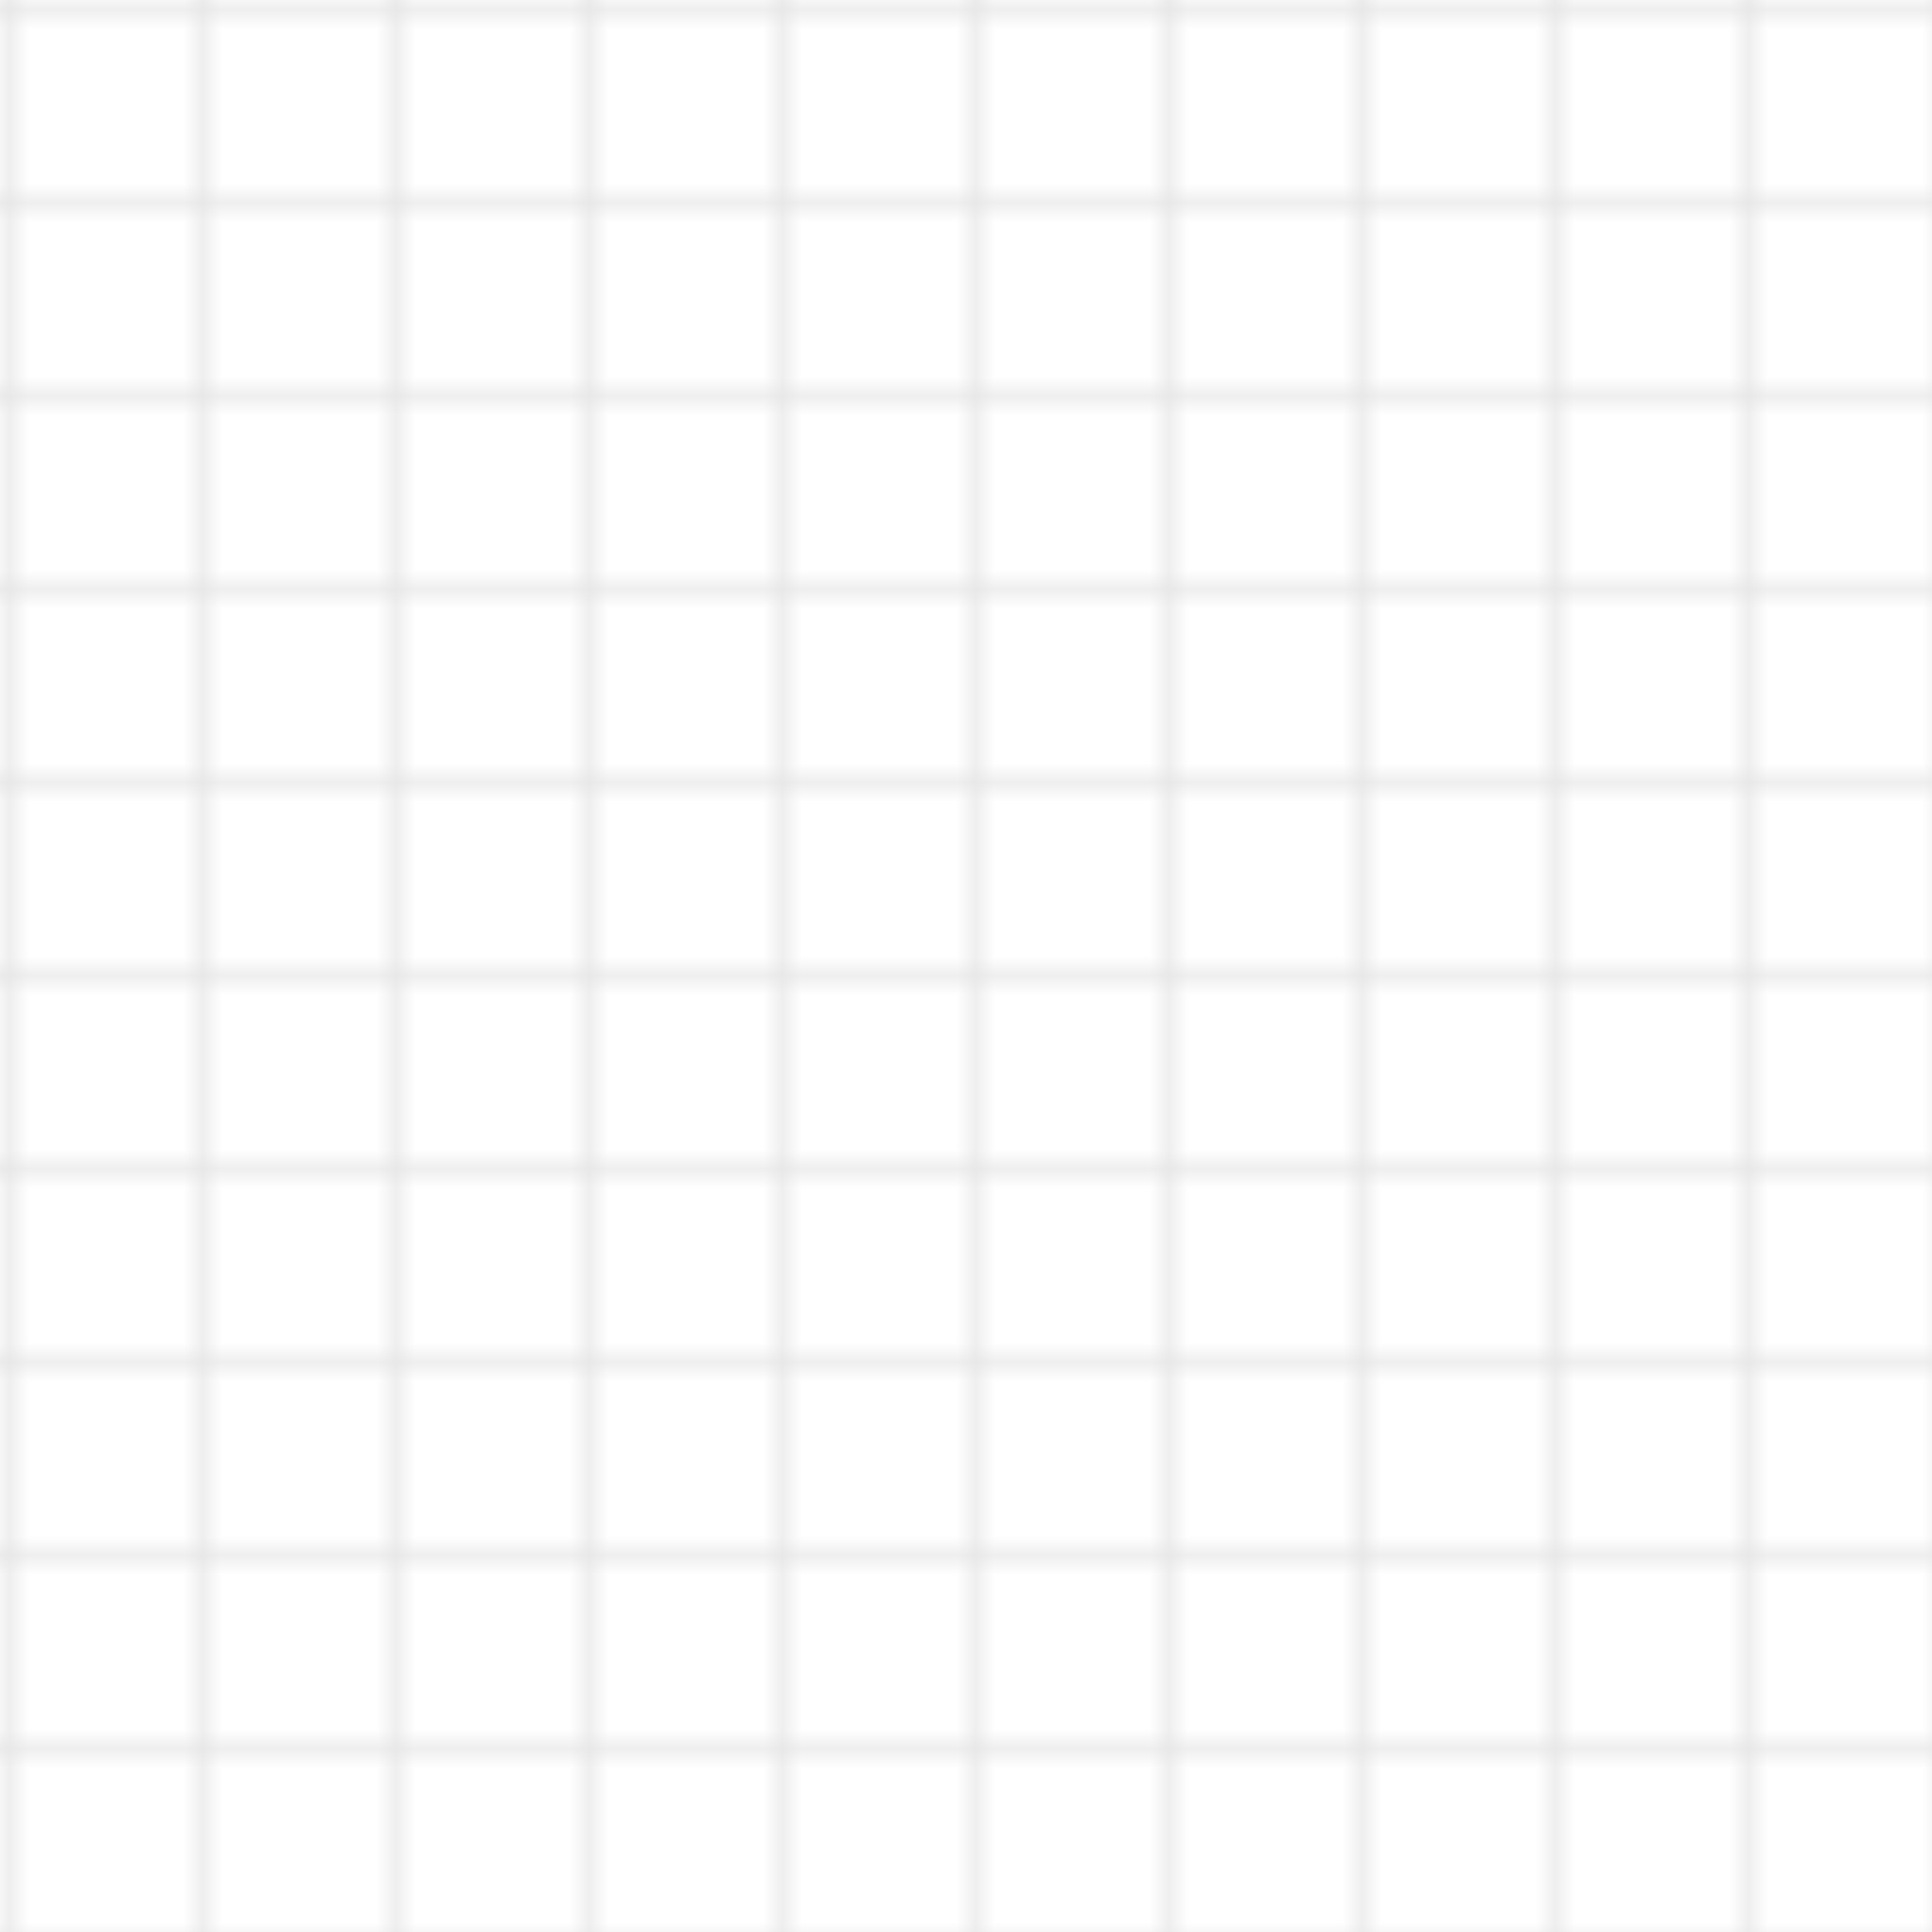 <svg width="100" height="100" xmlns="http://www.w3.org/2000/svg">
  <defs>
    <pattern id="grid" width="10" height="10" patternUnits="userSpaceOnUse">
      <path d="M 10 0 L 0 0 0 10" fill="none" stroke="#e0e0e0" stroke-width="1"/>
    </pattern>
  </defs>
  <rect width="100%" height="100%" fill="url(#grid)" />
</svg>